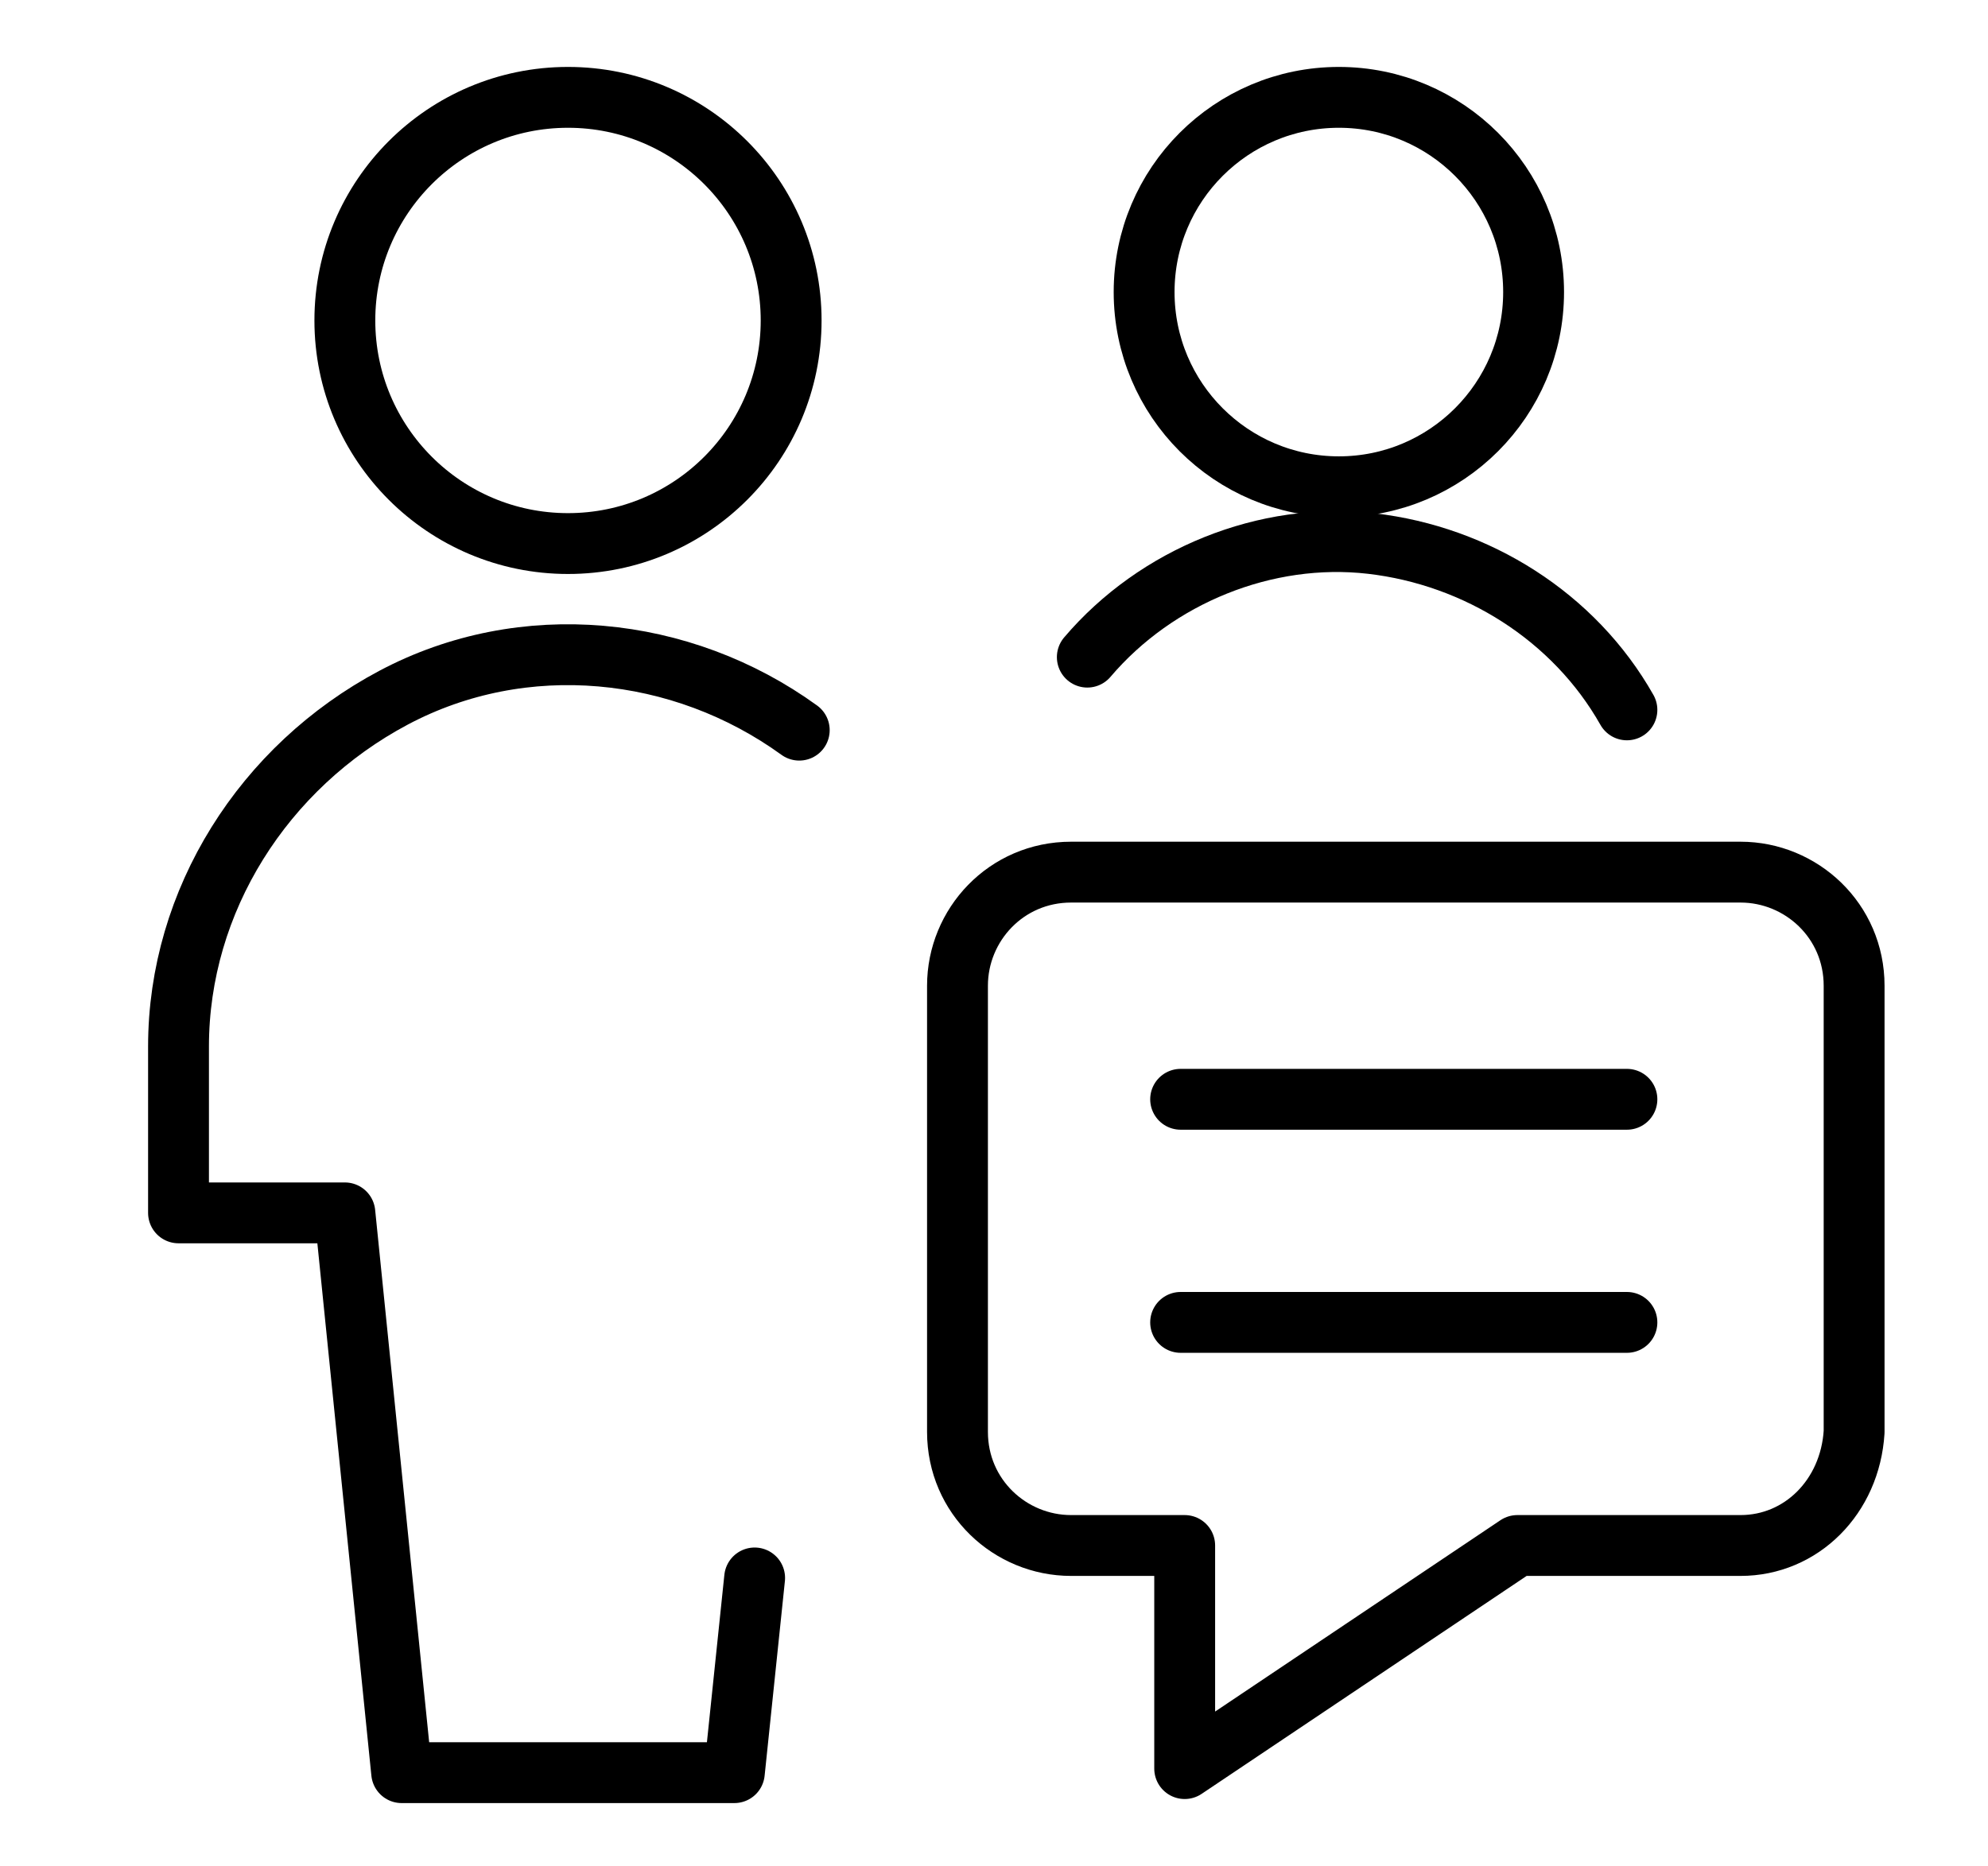 <?xml version="1.0" encoding="utf-8"?>
<!-- Generator: Adobe Illustrator 21.1.0, SVG Export Plug-In . SVG Version: 6.00 Build 0)  -->
<svg version="1.1" id="Layer_1" xmlns="http://www.w3.org/2000/svg" xmlns:xlink="http://www.w3.org/1999/xlink" x="0px" y="0px"
	 viewBox="0 0 49 46" style="enable-background:new 0 0 49 46;" xml:space="preserve">
<style type="text/css">
	.st0{fill:none;stroke:#000000;stroke-width:1.5;stroke-linecap:round;stroke-linejoin:round;}
</style>
<title>icn/mobilize</title>
<desc>Created with Sketch.</desc>
<path id="Path" class="st0" d="M42.9,38.1h-5.5l-8.2,5.5v-5.5h-2.8c-1.5,0-2.8-1.2-2.8-2.8v-11c0-1.5,1.2-2.8,2.8-2.8h16.5
	c1.5,0,2.8,1.2,2.8,2.8v11C45.6,36.9,44.4,38.1,42.9,38.1z"/>
<path id="Path_1_" class="st0" d="M29.1,27.1h11"/>
<path id="Path_2_" class="st0" d="M29.1,32.6h11"/>
<circle id="Oval" class="st0" cx="14" cy="7.9" r="5.5"/>
<path id="Path_3_" class="st0" d="M19.7,18c-2.9-2.1-6.8-2.5-10-0.8s-5.3,5-5.3,8.6v4.1h4.1l1.4,13.8h8.2l0.5-4.8"/>
<circle id="Oval_1_" class="st0" cx="33" cy="7.2" r="4.8"/>
<path id="Path_4_" class="st0" d="M40.1,17.5c-1.3-2.3-3.7-3.8-6.3-4.1c-2.6-0.3-5.3,0.8-7,2.8"/>
</svg>
